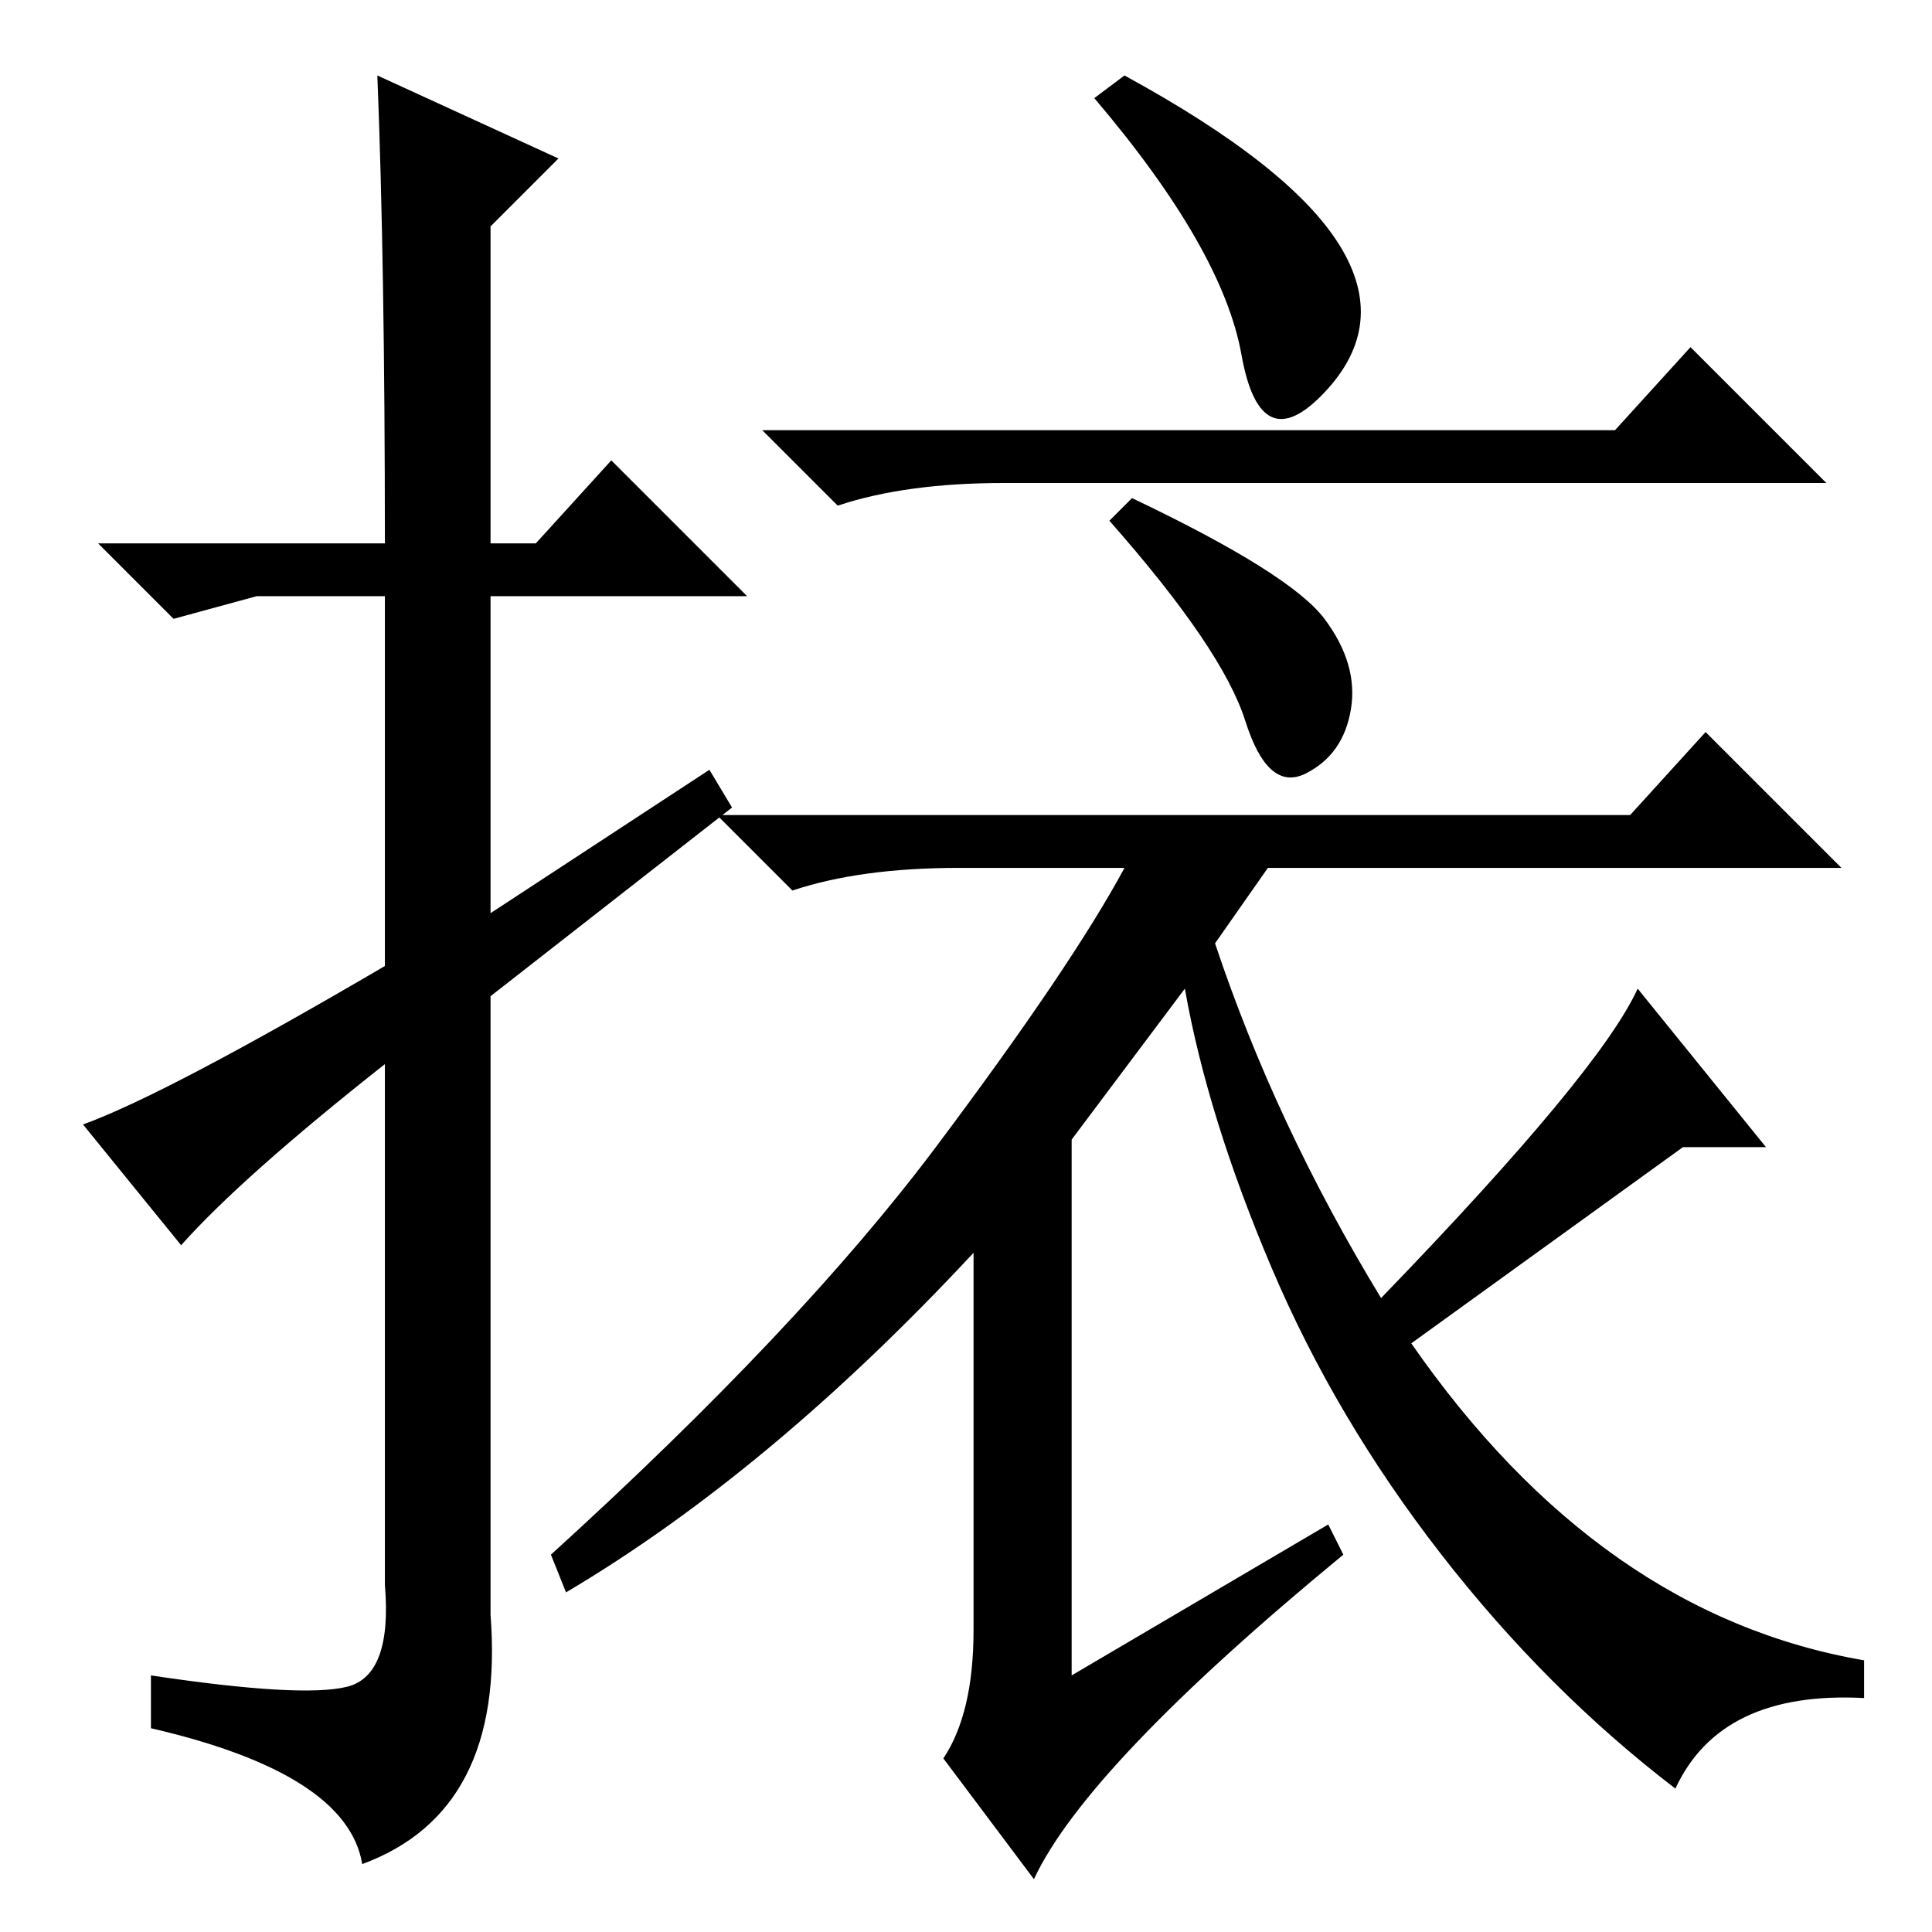 <?xml version="1.0" standalone="no"?>
<!DOCTYPE svg PUBLIC "-//W3C//DTD SVG 1.1//EN" "http://www.w3.org/Graphics/SVG/1.1/DTD/svg11.dtd" >
<svg xmlns="http://www.w3.org/2000/svg" xmlns:xlink="http://www.w3.org/1999/xlink" version="1.1" viewBox="0 -36 256 256">
  <g transform="matrix(1 0 0 -1 0 220)">
   <path fill="currentColor"
d="M24 91l-13 16q11 4 40 21v49h-17l-11 -3l-10 10h38q0 37 -1 62l24 -11l-9 -9v-42h6l10 11l18 -18h-34v-42l29 19l3 -5l-32 -25v-82q2 -26 -17 -33q-2 12 -28 18v7q20 -3 26 -1.5t5 13.5v69q-19 -15 -27 -24zM164.5 209q-2.5 14 -19.5 34l4 3q22 -12 28.5 -22.5t-2 -19.5
t-11 5zM214 199l10 11l18 -18h-109q-13 0 -22 -3l-10 10h113zM175.5 174q4.5 -6 3.5 -12t-6 -8.5t-8 7t-18 26.5l3 3q21 -10 25.5 -16zM142 105v-71l34 20l2 -4q-34 -28 -41 -43l-12 16q4 6 4 17v50q-27 -29 -54 -45l-2 5q33 30 51 54t25 37h-22q-13 0 -22 -3l-10 10h121
l10 11l18 -18h-76l-7 -10q8 -24 22 -47q29 30 34 41l17 -21h-11l-36 -26q25 -36 60 -42v-5q-19 1 -25 -12q-17 13 -31 31t-22.5 38t-11.5 37z" />
  </g>

</svg>
